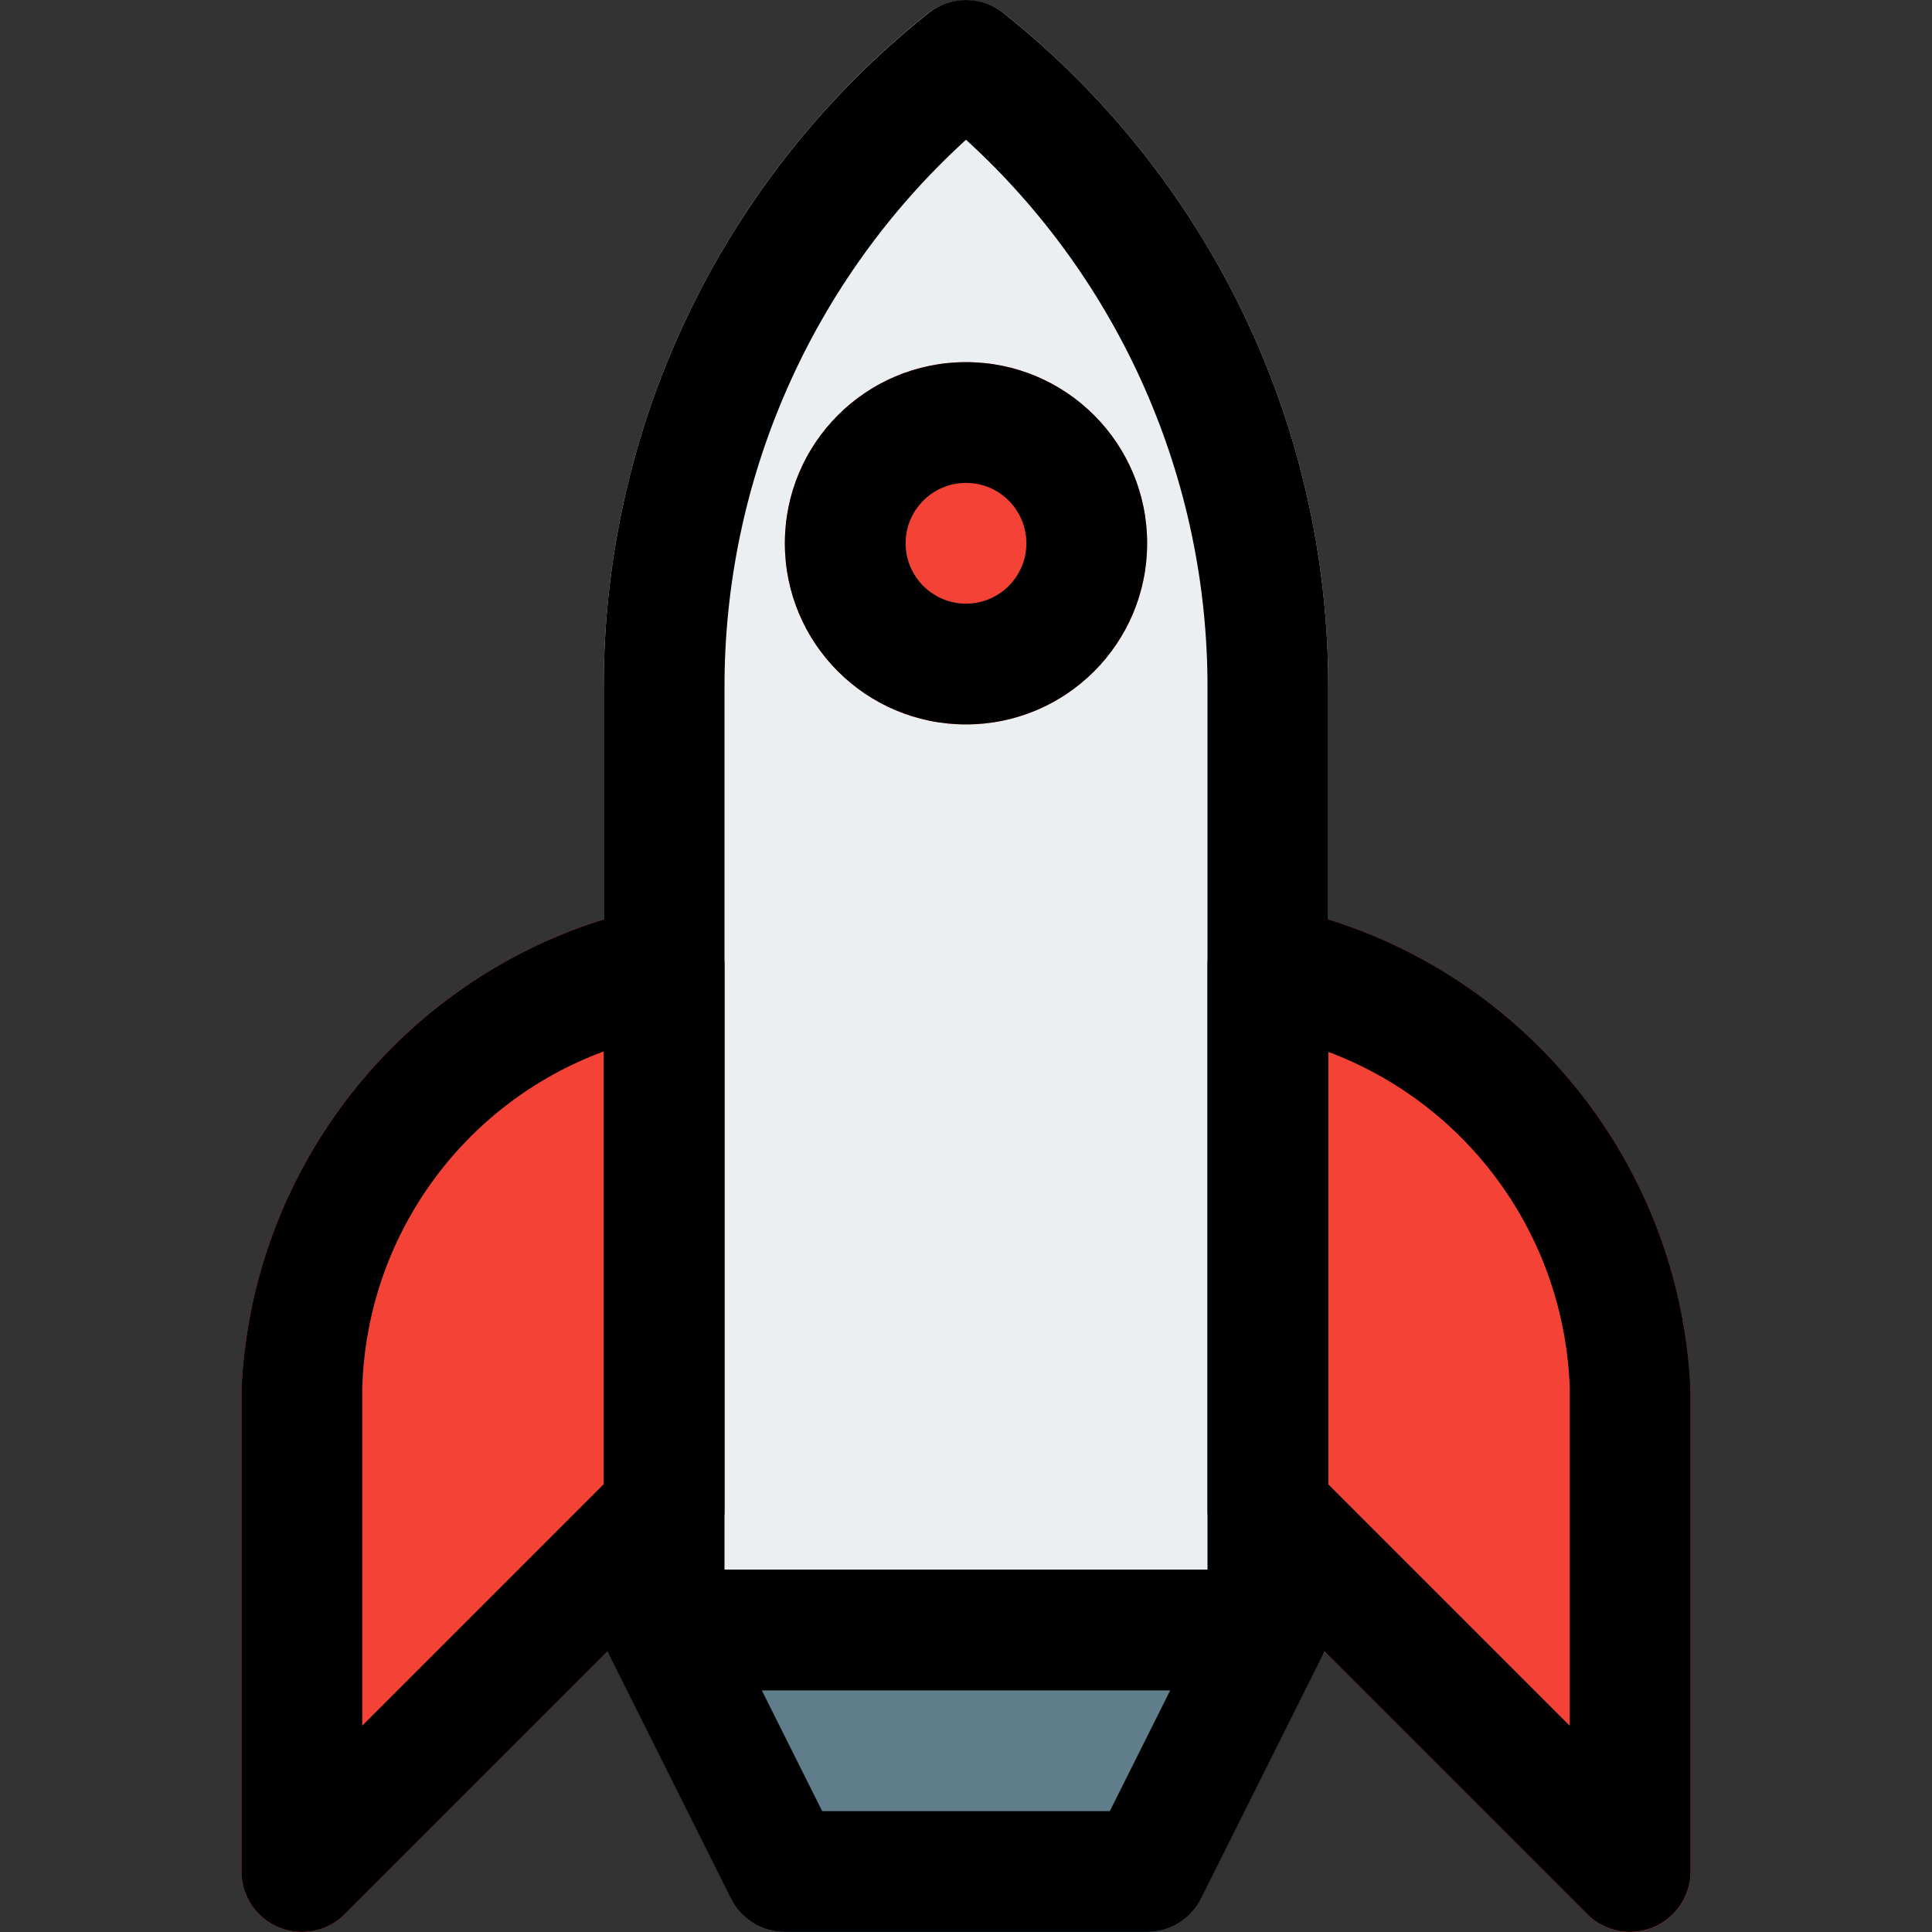 <?xml version="1.0" encoding="iso-8859-1"?>
<!-- Generator: Adobe Illustrator 19.0.0, SVG Export Plug-In . SVG Version: 6.00 Build 0)  -->
<svg version="1.1" id="Capa_1" xmlns="http://www.w3.org/2000/svg" xmlns:xlink="http://www.w3.org/1999/xlink" x="0px" y="0px"
	 viewBox="0 0 512.006 512.006" style="enable-background:new 0 0 512.006 512.006;" xml:space="preserve">
<rect x="0" y="0" width="512.006" height="512.006" fill="#333333" stroke="none"/>
<path style="fill:#607D8B;" d="M349.635,423.561c-2.92-4.722-8.08-7.592-13.632-7.584h-160c-8.837,0-16,7.164-15.999,16.001
	c0,2.488,0.581,4.943,1.695,7.167l32,64c2.713,5.413,8.249,8.832,14.304,8.832h96c6.055,0,11.591-3.419,14.304-8.832l32-64
	C352.802,434.186,352.547,428.288,349.635,423.561z"/>
<g>
	<path style="fill:#F44336;" d="M172.259,240.425c-60.872,12.988-105.337,65.379-108.256,127.552v128
		c0.001,6.475,3.904,12.311,9.888,14.784c1.941,0.793,4.016,1.205,6.112,1.216c4.246,0.008,8.322-1.673,11.328-4.672l96-96
		c2.999-3.006,4.68-7.082,4.672-11.328v-144c-0.002-8.837-7.167-15.998-16.004-15.996
		C174.739,239.981,173.484,240.13,172.259,240.425z"/>
	<path style="fill:#F44336;" d="M339.715,240.425c-4.76-1.146-9.783-0.049-13.632,2.976c-3.846,3.039-6.087,7.674-6.08,12.576v144
		c-0.008,4.246,1.673,8.322,4.672,11.328l96,96c6.24,6.256,16.371,6.269,22.627,0.029c3.016-3.009,4.708-7.096,4.701-11.357v-128
		C445.08,305.794,400.599,253.4,339.715,240.425z"/>
</g>
<path style="fill:#ECEFF1;" d="M266.051,3.529c-5.918-4.607-14.21-4.607-20.128,0c-54.424,43.387-86.063,109.246-85.92,178.848
	v249.6c0,8.837,7.163,16,16,16h160c8.837,0,16-7.163,16-16v-249.6C352.147,112.768,320.494,46.904,266.051,3.529z"/>
<circle style="fill:#F44336;" cx="256.003" cy="143.977" r="48"/>
<path d="M336.003,447.977h-160c-8.837,0-16-7.163-16-16v-249.6c-0.153-69.634,31.529-135.52,86.016-178.88
	c5.839-4.663,14.129-4.663,19.968,0c54.487,43.36,86.169,109.246,86.016,178.88v249.6
	C352.003,440.814,344.839,447.977,336.003,447.977z M192.003,415.977h128v-233.6c0.125-55.307-23.119-108.094-64-145.344
	c-40.881,37.25-64.125,90.037-64,145.344V415.977z"/>
<path d="M80.003,511.977c-2.097-0.007-4.172-0.42-6.112-1.216c-5.984-2.473-9.887-8.309-9.888-14.784v-128
	c2.923-62.183,47.404-114.577,108.288-127.552c8.595-2.05,17.225,3.256,19.275,11.851c0.289,1.212,0.436,2.454,0.437,3.701v144
	c0.008,4.246-1.673,8.322-4.672,11.328l-96,96C88.324,510.304,84.249,511.985,80.003,511.977z M160.003,278.633
	c-37.588,13.903-62.931,49.282-64,89.344v89.344l64-64V278.633z"/>
<path d="M432.003,511.977c-4.246,0.008-8.322-1.673-11.328-4.672l-96-96c-2.999-3.006-4.68-7.082-4.672-11.328v-144
	c0.006-8.837,7.175-15.995,16.011-15.989c1.246,0.001,2.488,0.147,3.701,0.437c60.884,12.975,105.365,65.369,108.288,127.552v128
	c-0.001,6.475-3.904,12.311-9.888,14.784C436.175,511.557,434.1,511.97,432.003,511.977z M352.003,393.353l64,64v-89.376
	c-1.285-39.959-26.56-75.192-64-89.216V393.353z"/>
<path d="M304.003,511.977h-96c-6.055,0-11.591-3.419-14.304-8.832l-32-64c-3.959-7.9-0.764-17.514,7.137-21.473
	c2.225-1.115,4.679-1.695,7.167-1.695h160c8.837,0,16,7.164,15.999,16.001c0,2.488-0.581,4.943-1.695,7.167l-32,64
	C315.594,508.559,310.058,511.977,304.003,511.977z M217.891,479.977h76.224l16-32H201.891L217.891,479.977z"/>
<path d="M256.003,191.977c-26.51,0-48-21.49-48-48s21.49-48,48-48s48,21.49,48,48S282.513,191.977,256.003,191.977z
	 M256.003,127.977c-8.837,0-16,7.163-16,16s7.163,16,16,16c8.837,0,16-7.163,16-16S264.839,127.977,256.003,127.977z"/>
<g>
</g>
<g>
</g>
<g>
</g>
<g>
</g>
<g>
</g>
<g>
</g>
<g>
</g>
<g>
</g>
<g>
</g>
<g>
</g>
<g>
</g>
<g>
</g>
<g>
</g>
<g>
</g>
<g>
</g>
</svg>
